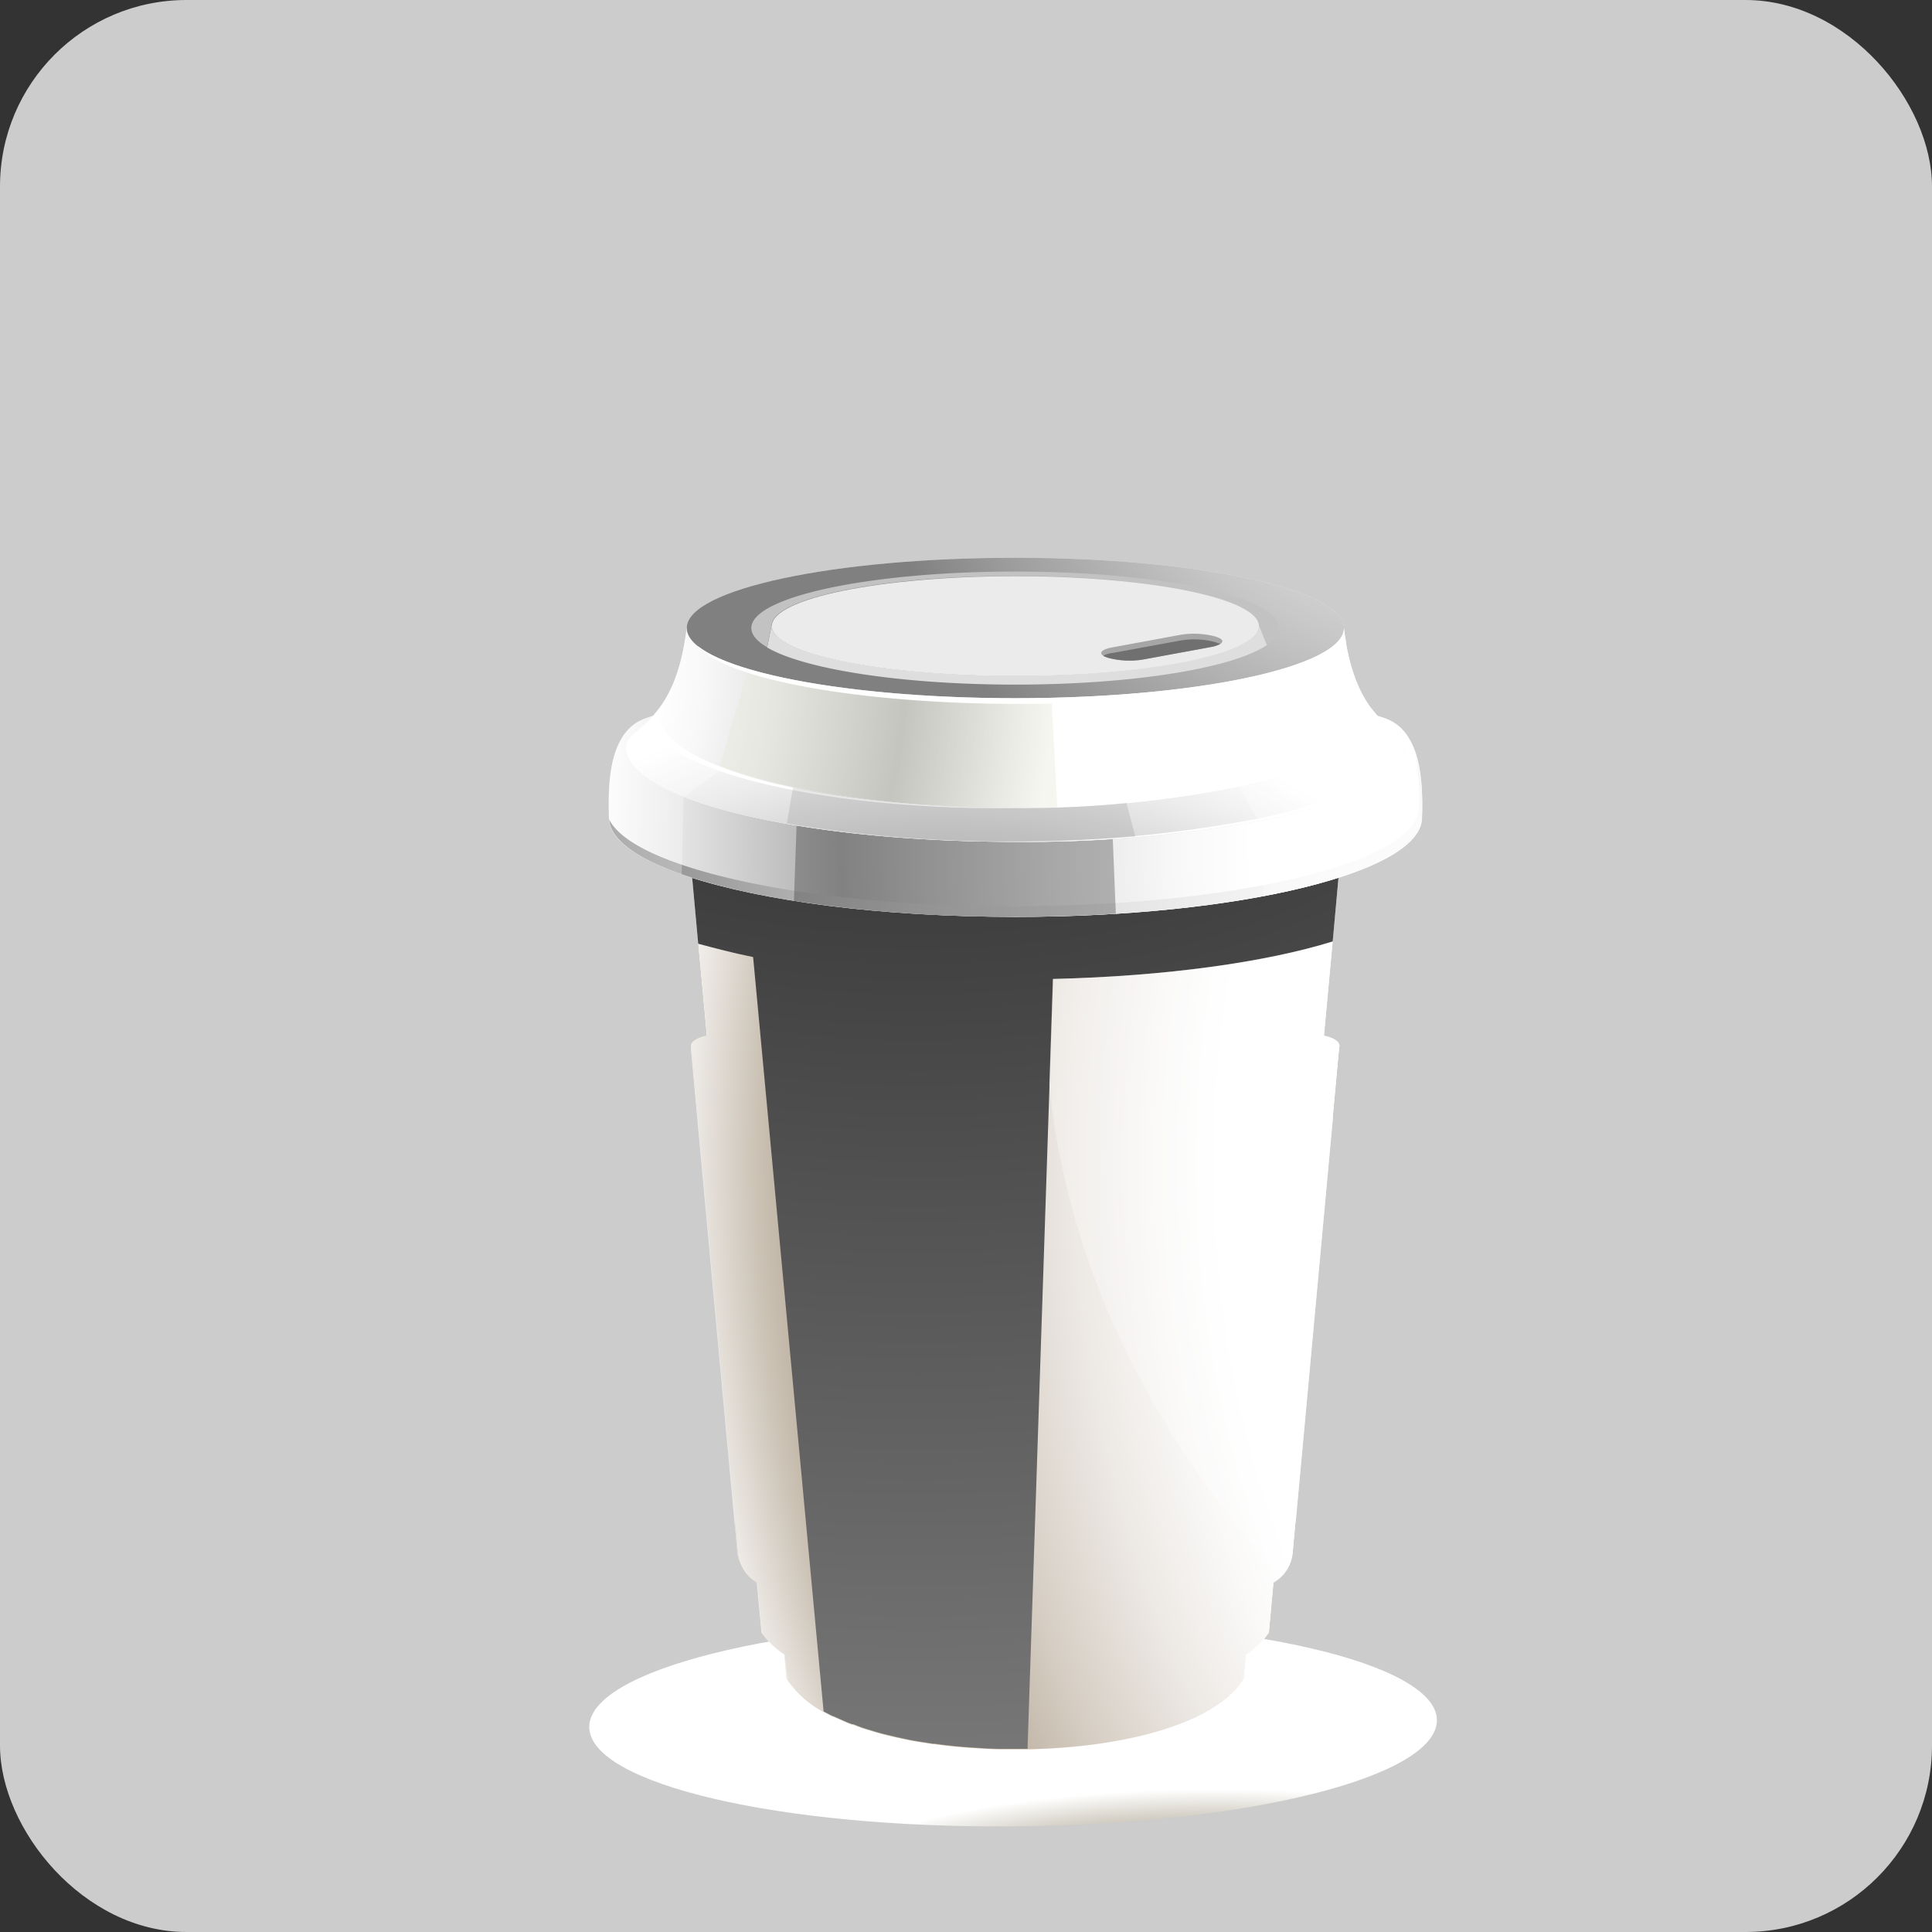 <svg xmlns="http://www.w3.org/2000/svg" xmlns:xlink="http://www.w3.org/1999/xlink" viewBox="0 0 216 216"><rect x="0" y="0" width="216" height="216" fill="#333333" stroke="none"/><defs><style>.cls-1{isolation:isolate;}.cls-2{fill:#ccc;}.cls-10,.cls-11,.cls-14,.cls-19,.cls-20,.cls-22,.cls-3{mix-blend-mode:multiply;}.cls-3{fill:url(#radial-gradient);}.cls-4{fill:#ebe0cc;}.cls-5{fill:#fff4de;}.cls-6{fill:#bfac95;}.cls-7{fill:#4f402d;}.cls-8{fill:#d4c7b6;}.cls-9{fill:#66421a;}.cls-10{opacity:0.7;fill:url(#radial-gradient-2);}.cls-11{fill:url(#radial-gradient-3);}.cls-12,.cls-15,.cls-16,.cls-17,.cls-24,.cls-27{mix-blend-mode:overlay;}.cls-12{fill:url(#radial-gradient-4);}.cls-13{fill:#dedede;}.cls-14{fill:url(#radial-gradient-5);}.cls-15,.cls-23{fill:#fff;}.cls-15,.cls-17{opacity:0.3;}.cls-16{fill:url(#radial-gradient-6);}.cls-17,.cls-24{fill:#1d1d1b;}.cls-18{fill:#f5f5f5;}.cls-19{fill:url(#radial-gradient-7);}.cls-20{fill:#e8e8d9;opacity:0.4;}.cls-21{fill:#f0f0f0;}.cls-22{fill:url(#radial-gradient-8);}.cls-24{opacity:0.1;}.cls-25{fill:#616161;}.cls-26{fill:#e8e8e8;}.cls-27{fill:url(#radial-gradient-9);}.cls-28{fill:#c2c2c2;}.cls-29{fill:#ebebeb;}.cls-30{fill:#a6a6a6;}.cls-31{fill:#707070;}</style><radialGradient id="radial-gradient" cx="241.03" cy="-5545.71" r="25.9" gradientTransform="matrix(1.83, -0.02, 0, 0.44, -307.08, 2655.33)" gradientUnits="userSpaceOnUse"><stop offset="0" stop-color="#7b6c4e"/><stop offset="0.34" stop-color="#a99f8c"/><stop offset="0.57" stop-color="#cac4b8"/><stop offset="0.68" stop-color="#d9d5cc"/><stop offset="0.91" stop-color="#fff"/></radialGradient><radialGradient id="radial-gradient-2" cx="95.27" cy="95.2" r="46.21" gradientTransform="translate(-33.81 -100.06) scale(1.52 1.52)" gradientUnits="userSpaceOnUse"><stop offset="0.44" stop-color="#fff"/><stop offset="0.48" stop-color="#fcfaf8"/><stop offset="0.53" stop-color="#f5ebe5"/><stop offset="0.6" stop-color="#e9d3c5"/><stop offset="0.67" stop-color="#d7b199"/><stop offset="0.75" stop-color="#c28761"/><stop offset="0.76" stop-color="#bf815a"/><stop offset="0.76" stop-color="#c28761"/><stop offset="0.86" stop-color="#e3c7b6"/><stop offset="0.92" stop-color="#f7efeb"/><stop offset="0.95" stop-color="#fff"/></radialGradient><radialGradient id="radial-gradient-3" cx="194.2" cy="151.4" r="130.76" gradientTransform="translate(-33.81 -100.06) scale(1.52 1.52)" gradientUnits="userSpaceOnUse"><stop offset="0.63" stop-color="#fff"/><stop offset="0.66" stop-color="#faf9f8"/><stop offset="0.71" stop-color="#ede9e5"/><stop offset="0.77" stop-color="#d7cfc5"/><stop offset="0.83" stop-color="#b8ab9a"/><stop offset="0.85" stop-color="#ad9e8a"/><stop offset="0.89" stop-color="#ccc3b6"/><stop offset="0.93" stop-color="#f1eeeb"/><stop offset="0.95" stop-color="#fff"/></radialGradient><radialGradient id="radial-gradient-4" cx="89.75" cy="62.73" r="142.56" gradientTransform="translate(-33.81 -100.06) scale(1.52 1.52)" gradientUnits="userSpaceOnUse"><stop offset="0"/><stop offset="1" stop-color="gray"/></radialGradient><radialGradient id="radial-gradient-5" cx="156.1" cy="127.93" r="94.77" gradientTransform="translate(-33.81 -100.06) scale(1.52 1.52)" gradientUnits="userSpaceOnUse"><stop offset="0.44" stop-color="#fff"/><stop offset="0.5" stop-color="#f8f8f8"/><stop offset="0.59" stop-color="#e5e5e5"/><stop offset="0.69" stop-color="#c5c5c5"/><stop offset="0.76" stop-color="#adadad"/><stop offset="0.78" stop-color="#b6b6b6"/><stop offset="0.9" stop-color="#ebebeb"/><stop offset="0.95" stop-color="#fff"/></radialGradient><radialGradient id="radial-gradient-6" cx="126.38" cy="134" r="62.76" gradientTransform="translate(-33.81 -100.06) scale(1.52 1.52)" gradientUnits="userSpaceOnUse"><stop offset="0" stop-color="#fff"/><stop offset="0.14" stop-color="#f8f8f8"/><stop offset="0.34" stop-color="#e5e5e5"/><stop offset="0.58" stop-color="#c6c6c6"/><stop offset="0.85" stop-color="#9c9c9c"/><stop offset="1" stop-color="gray"/></radialGradient><radialGradient id="radial-gradient-7" cx="45.35" cy="114.57" r="57.26" xlink:href="#radial-gradient-5"/><radialGradient id="radial-gradient-8" cx="91.29" cy="171.55" r="57.52" gradientTransform="translate(-33.81 -100.06) scale(1.52 1.52)" gradientUnits="userSpaceOnUse"><stop offset="0.44" stop-color="#fff"/><stop offset="0.48" stop-color="#f8f8f8"/><stop offset="0.53" stop-color="#e5e5e5"/><stop offset="0.6" stop-color="#c5c5c5"/><stop offset="0.65" stop-color="#adadad"/><stop offset="0.68" stop-color="#b6b6b6"/><stop offset="0.86" stop-color="#ebebeb"/><stop offset="0.95" stop-color="#fff"/></radialGradient><radialGradient id="radial-gradient-9" cx="128.38" cy="89.42" r="43.22" xlink:href="#radial-gradient-6"/></defs><title>itacate</title><g class="cls-1"><g id="Capa_1" data-name="Capa 1"><rect class="cls-2" width="216" height="216" rx="20.85"/><path class="cls-3" d="M160.65,192.31c0,6.35-21.12,11.66-47.29,11.88s-47.43-4.75-47.48-11.09S87,181.44,113.17,181.22,160.6,186,160.65,192.31Z"/><path class="cls-4" d="M86.92,176l1,11.66c6.41,10.57,44.68,10.57,51.09,0L140.11,176Z"/><path class="cls-5" d="M141.86,182.5c-6.93,10.39-49.75,10.39-56.68,0l-8.4-91.07h73.47Z"/><path class="cls-6" d="M77.28,117.06l5.21,56.49A4.29,4.29,0,0,0,84.72,177a62.5,62.5,0,0,0,57.56,0,4.37,4.37,0,0,0,2.27-3.45l5.2-56.49A123.78,123.78,0,0,1,77.28,117.06Z"/><path class="cls-7" d="M149.75,117.07l-.72,7.81a123.73,123.73,0,0,1-71,0l-.73-7.81A123.94,123.94,0,0,0,149.75,117.07Z"/><path class="cls-7" d="M144.86,170.16l-.31,3.39a4.31,4.31,0,0,1-2.27,3.45,62.48,62.48,0,0,1-57.56,0,4.29,4.29,0,0,1-2.23-3.43l-.32-3.37a5.38,5.38,0,0,0,.93.62,69.32,69.32,0,0,0,60.81,0A4.2,4.2,0,0,0,144.86,170.16Z"/><path class="cls-8" d="M149.75,116.91c0-.49-.71-.9-1.74-1.12l-.17,1.8a123.55,123.55,0,0,1-68.65,0L79,115.79c-1,.22-1.75.63-1.75,1.12a.47.47,0,0,0,0,.16h0l.06.6a123.9,123.9,0,0,0,72.36,0l.05-.6h0A.45.45,0,0,0,149.75,116.91Z"/><path class="cls-9" d="M129.57,143.85c-1.84-1.31-3.95-2.7-4.46-4.73-1.61.68-2.25,2.61-1.92,5.39,0,4.36,9.5,13.88,13.84,8.88C136,149.47,133.14,146.43,129.57,143.85Z"/><path class="cls-9" d="M129.34,139.23a8.84,8.84,0,0,0-3.27-.35c.47,1.89,2.79,3.06,4.3,4.19a38,38,0,0,1,4.56,3.9,15,15,0,0,1,3,4.59,7.83,7.83,0,0,0,.28-2.06C138.28,144.37,134.34,140.5,129.34,139.23Z"/><path class="cls-9" d="M120.4,156.88c-1.21,4.56,7.09,7.44,9.36,10.91C132.84,163.14,125.16,156.51,120.4,156.88Z"/><path class="cls-9" d="M122.06,162.84c-1.9-1.7-3.17-3.62-2.87-5.69a5.67,5.67,0,0,0-2.08,1.3c-5.26,4.25,3.72,16.11,11.44,10.57C128.05,166.6,124.1,164.74,122.06,162.84Z"/><path class="cls-9" d="M110.71,140.1c-3.31-1.45-9.8-.09-12.81,2.27-2.14,1.84-3,4.06-2.24,6C98.85,145.12,107.9,144.07,110.71,140.1Z"/><path class="cls-9" d="M111.59,140.63c-1.45,2-4.16,3.31-6.58,4.38-2.65,1.27-7.08,2.37-8.52,4.71,1.38,1.54,4.15,2.66,8,2.33,4.42-.35,8.55-3.79,8.7-7C113.33,142.89,112.66,141.48,111.59,140.63Z"/><path class="cls-10" d="M149.75,117.07h0a.45.45,0,0,0,0-.16c0-.49-.71-.9-1.74-1.12l-.17,1.8h0l2.41-26.16H76.78L79.2,117.6h0L79,115.79c-1,.22-1.75.63-1.75,1.12a.47.47,0,0,0,0,.16h0l0,.3,4.87,52.81h0l.12,1.2.2,2.17a4.34,4.34,0,0,0,.58,1.79,4.14,4.14,0,0,0,1.59,1.6l.52,5.56A9.23,9.23,0,0,0,87.73,185l.24,2.67c6.41,10.57,44.68,10.57,51.09,0l.24-2.67a9.41,9.41,0,0,0,2.56-2.45l.51-5.56a4.3,4.3,0,0,0,2.18-3.39l.31-3.39h0l4.47-48.55Z"/><path class="cls-11" d="M149.75,116.9a.47.47,0,0,1,0,.17h0l-.42,4.55-4.47,48.54-.31,3.39a4.33,4.33,0,0,1-2.18,3.39l-.51,5.57A9.39,9.39,0,0,1,139.3,185l-.24,2.67c-3.08,5.07-13.5,7.71-24.21,7.9-1,0-1.93,0-2.89,0s-2-.07-3.06-.14c-1.51-.09-3-.24-4.46-.45l-.18,0-1.28-.2c-.47-.07-1-.16-1.4-.24-.93-.19-1.84-.39-2.71-.61-.45-.11-.87-.23-1.29-.36s-.83-.24-1.24-.38l-1-.38-.12,0c-.38-.14-.76-.29-1.11-.46s-.68-.29-1-.44l-.06,0c-.34-.17-.67-.35-1-.52a10.72,10.72,0,0,1-4-3.62L87.73,185a9.54,9.54,0,0,1-2.56-2.44l-.5-5.57a4.26,4.26,0,0,1-1.61-1.6,4.59,4.59,0,0,1-.57-1.79l-.2-2.17-.12-1.2-4.86-52.81,0-.3h0a.58.58,0,0,1,0-.18c0-.48.72-.89,1.75-1.11l-1-10.33-1.28-14h73.47L149,105.26l-1.14,12.33.18-1.8C149,116,149.75,116.42,149.75,116.9Z"/><path class="cls-12" d="M150.25,91.43,149,105.26c-7.44,2.31-18.59,3.89-31.27,4.19l-2.85,86.07c-1,0-1.93,0-2.89,0s-2-.07-3.06-.14c-1.51-.09-3-.25-4.46-.45l-.18,0-1.28-.2c-.47-.07-1-.16-1.4-.24-.93-.19-1.84-.39-2.71-.61-.45-.11-.87-.23-1.29-.36s-.83-.24-1.24-.38l-1-.38-.12,0c-.38-.14-.76-.29-1.11-.46s-.68-.29-1-.44l-.06,0c-.34-.17-.67-.35-1-.52L84.2,107c-2.24-.45-4.3-1-6.14-1.49l-1.28-14Z"/><path class="cls-13" d="M155,80.36c-2.67-1-6.35-1.37-10.66-1.37l1.39,4.64c-8.23-2-19.63-3.27-32.23-3.27C102.7,80.36,91.39,79,82.68,79c-4.31,0-8,.34-10.66,1.37-4.45,1.71-3.94,8.89-3.94,11.07,0,2.46,3.31,4.73,8.89,6.57,8.28,2.73,21.56,4.5,36.55,4.5,25.09,0,45.43-5,45.43-11.07C159,89.25,159.46,82.07,155,80.36Z"/><path class="cls-14" d="M155,80.36c-2.67-1-6.35-1.37-10.66-1.37l1.39,4.64c-8.23-2-19.63-3.27-32.23-3.27C102.7,80.36,91.39,79,82.68,79c-4.31,0-8,.34-10.66,1.37-4.45,1.71-3.94,8.89-3.94,11.07,0,2.46,3.31,4.73,8.89,6.57,8.28,2.73,21.56,4.5,36.55,4.5,25.09,0,45.43-5,45.43-11.07C159,89.25,159.46,82.07,155,80.36Z"/><path class="cls-15" d="M145.4,82.46h0L144.38,79h0Z"/><path class="cls-16" d="M158.21,84a27,27,0,0,1,.42,6.25c0,6.11-20.34,11.07-45.44,11.07-15,0-28.27-1.77-36.54-4.5-4.54-1.49-7.58-3.27-8.55-5.21C68.27,94,71.54,96.21,77,98c8.28,2.73,21.56,4.5,36.55,4.5,25.09,0,45.43-5,45.43-11.07A22.75,22.75,0,0,0,158.21,84Z"/><path class="cls-15" d="M149.75,117.06h0a.45.45,0,0,0,0-.16c0-.49-.71-.9-1.74-1.12l-.17,1.8h0l1.24-13.46h0l-.11,1.13c-7.44,2.31-18.59,3.89-31.27,4.19l-.39,11.82c2,20.35,11.62,39.5,25.93,55a4.33,4.33,0,0,0,1.31-2.74l.31-3.39h0l4.47-48.55.42-4.55h0Z"/><path class="cls-15" d="M72,80.36c-4.45,1.71-3.94,8.89-3.94,11.07,0,2.35,3,4.52,8.15,6.32l.48-18.46A19.92,19.92,0,0,0,72,80.36Z"/><path class="cls-17" d="M124.75,102.15l-.87-21.5c-3.33-.19-6.79-.29-10.36-.29-8.17,0-16.62-.79-24-1.17l-.76,21.52a161.23,161.23,0,0,0,24.77,1.79C117.4,102.5,121.16,102.38,124.75,102.15Z"/><path class="cls-15" d="M155,80.36c-2.67-1-6.35-1.37-10.66-1.37l1.39,4.64c-1.72-.43-3.59-.81-5.57-1.16l1.15,17.71C152.05,98.15,159,95,159,91.43,159,89.25,159.46,82.07,155,80.36Z"/><path class="cls-18" d="M150.25,70.21c-.17-.06-.37-.09-.55-.14a24.71,24.71,0,0,0-8.5-.37S124,72.93,113.52,72.93c-14,0-28.16-5.08-36.19-2.86-.18.05-.37.08-.55.14C75.47,81.36,70,81.17,70,83.53c0,2.17,2.69,4.19,7.3,5.88,7.8,2.84,21.09,4.71,36.19,4.71A145.23,145.23,0,0,0,141.2,91.7h0l.09,0c.74-.15,1.46-.31,2.17-.47l.33-.08.92-.22h0c1.83-.46,3.52-1,5-1.49,4.61-1.69,7.31-3.71,7.31-5.88C157,81.17,151.56,81.36,150.25,70.21Z"/><path class="cls-19" d="M157,83.53c0,2.18-2.7,4.2-7.31,5.87a49.34,49.34,0,0,1-5,1.5h0l-.91.21a2.37,2.37,0,0,1-.34.08c-.71.17-1.43.33-2.18.48h-.08a143.47,143.47,0,0,1-27.68,2.44c-15.1,0-28.39-1.88-36.19-4.73-4.61-1.67-7.3-3.69-7.3-5.87,0-2.37,5.45-2.17,6.76-13.32.16-.06.36-.09.54-.14,8-2.22,22.17,2.87,36.19,2.87,10.52,0,27.68-3.24,27.68-3.24a24.72,24.72,0,0,1,8.5.37c.18.05.38.08.55.14.07.63.17,1.24.27,1.81C152.17,81.35,157,81.3,157,83.53Z"/><path class="cls-20" d="M113.52,72.93c-10.2,0-20.46-2.68-28.38-3.29L79.18,90c8,2.49,20.37,4.1,34.34,4.1,1.66,0,3.29,0,4.89-.07l-1.14-21.23C116,72.89,114.7,72.93,113.52,72.93Z"/><path class="cls-21" d="M153.26,79.12h0a1.63,1.63,0,0,1,.15.66c0,2.17-2.47,4.19-6.69,5.87a43.34,43.34,0,0,1-4.58,1.49v0l-.83.21-.31.08c-.65.17-1.31.32-2,.47l-.09,0h0a121.31,121.31,0,0,1-25.35,2.43c-13.83,0-26-1.87-33.16-4.72C76.14,84,73.68,82,73.68,79.78a1.63,1.63,0,0,1,.15-.66h0C72,81.63,70,82.13,70,83.53c0,2.17,2.69,4.19,7.3,5.88,7.8,2.84,21.09,4.71,36.19,4.71A145.23,145.23,0,0,0,141.2,91.7h0l.09,0c.74-.15,1.46-.31,2.17-.47l.33-.08.92-.22h0c1.83-.46,3.52-1,5-1.49,4.61-1.69,7.31-3.71,7.31-5.88C157,82.13,155.09,81.63,153.26,79.12Z"/><path class="cls-22" d="M153.26,79.12h0a1.63,1.63,0,0,1,.15.66c0,2.17-2.47,4.19-6.69,5.87a43.34,43.34,0,0,1-4.58,1.49v0l-.83.21-.31.08c-.65.17-1.31.32-2,.47l-.09,0h0a121.31,121.31,0,0,1-25.35,2.43c-13.83,0-26-1.87-33.16-4.72C76.14,84,73.68,82,73.68,79.78a1.63,1.63,0,0,1,.15-.66h0C72,81.63,70,82.13,70,83.53c0,2.17,2.69,4.19,7.3,5.88,7.8,2.84,21.09,4.71,36.19,4.71A145.23,145.23,0,0,0,141.2,91.7h0l.09,0c.74-.15,1.46-.31,2.17-.47l.33-.08.92-.22h0c1.83-.46,3.52-1,5-1.49,4.61-1.69,7.31-3.71,7.31-5.88C157,82.13,155.09,81.63,153.26,79.12Z"/><path class="cls-23" d="M153.26,79.12h0a1.63,1.63,0,0,1,.15.66,2.87,2.87,0,0,1-.14.86c1.33,1.28,2.42,1.83,2.42,2.89,0,2.17-2.69,4.19-7.3,5.88-1.47.53-3.16,1-5,1.49h0l-.91.22-.34.08c-.7.16-1.42.32-2.17.47l-.09,0h0a144.4,144.4,0,0,1-27.11,2.42h.8A145.23,145.23,0,0,0,141.2,91.7h0l.09,0c.74-.15,1.46-.31,2.17-.47l.33-.08.92-.22h0c1.83-.46,3.52-1,5-1.49,4.61-1.69,7.31-3.71,7.31-5.88C157,82.13,155.09,81.63,153.26,79.12Z"/><path class="cls-23" d="M79,85.65c7.14,2.85,19.32,4.72,33.15,4.72h.57c-13.49-.07-25.35-1.92-32.36-4.71C76.14,84,73.68,82,73.68,79.78a1.63,1.63,0,0,1,.15-.66h0a11.64,11.64,0,0,1-1.33,1.52C73,82.48,75.34,84.19,79,85.65Z"/><path class="cls-15" d="M153.26,79.12h0a1.63,1.63,0,0,1,.15.66c0,2.17-2.47,4.19-6.69,5.87a43.34,43.34,0,0,1-4.58,1.49v0l-.83.21-.31.08c-.65.17-1.31.32-2,.47l-.09,0h0l-.44.09,2.25,3.76c.17,0,.35-.06.52-.09h0l.09,0c.74-.15,1.46-.31,2.17-.47l.33-.08.92-.22h0c1.83-.46,3.52-1,5-1.49,4.61-1.69,7.31-3.71,7.31-5.88C157,82.13,155.09,81.63,153.26,79.12Z"/><path class="cls-24" d="M113.52,90.37a123,123,0,0,1-24.86-2.32l-.69,4a150.15,150.15,0,0,0,25.55,2c4.69,0,9.18-.19,13.41-.52l-1-3.77C122.05,90.18,117.87,90.37,113.52,90.37Z"/><path class="cls-15" d="M80.36,85.65C76.14,84,73.68,82,73.68,79.78a1.63,1.63,0,0,1,.15-.66h0C72,81.63,70,82.13,70,83.53c0,2,2.4,3.94,6.51,5.56l4.36-3.24Z"/><path class="cls-25" d="M145.73,82.93c0,.06,0,.11,0,.16h0Z"/><path class="cls-26" d="M76.78,70.21c0,4.34,16.45,7.85,36.74,7.85s36.73-3.51,36.73-7.85-16.44-7.85-36.73-7.85S76.78,65.87,76.78,70.21Z"/><path class="cls-27" d="M76.78,70.21c0,4.34,16.45,7.85,36.74,7.85s36.73-3.51,36.73-7.85-16.44-7.85-36.73-7.85S76.78,65.87,76.78,70.21Z"/><path class="cls-23" d="M150.52,72c-2.61,3.78-17.89,6.7-36.35,6.7C96,78.72,81,75.91,78,72.21c4.13,3.37,18.48,5.85,35.53,5.85,20.28,0,36.73-3.52,36.73-7.85C150.32,70.84,150.42,71.45,150.52,72Z"/><path class="cls-25" d="M140.72,69.77s0,.08,0,.11h0Z"/><path class="cls-13" d="M140.77,69.88h0s0,.06,0,.09c0,3.08-12.2,5.58-27.23,5.58S86.29,73.05,86.29,70a1.52,1.52,0,0,1,0-.21h0l-.52,2.6c4.12,2.42,15,4.15,27.73,4.15,13.22,0,24.42-1.86,28.15-4.43Z"/><path class="cls-28" d="M113.52,63.9C97.23,63.9,84,66.73,84,70.21c0,.75.62,1.48,1.76,2.15l.52-2.6h0c.56-3,12.51-5.37,27.2-5.37s26.67,2.39,27.2,5.38l.05.11.9,2.2A2.45,2.45,0,0,0,143,70.21C143,66.73,129.8,63.9,113.52,63.9Z"/><path class="cls-29" d="M86.29,70c0,3.09,12.19,5.58,27.23,5.58s27.23-2.49,27.23-5.58-12.19-5.58-27.23-5.58S86.29,66.89,86.29,70Z"/><path class="cls-30" d="M136.42,72a3.53,3.53,0,0,1-1.06.34l-7.43,1.37a9.25,9.25,0,0,1-4.09-.18l-.21-.08a1,1,0,0,1-.28-.14c-.54-.33-.13-.73,1.05-.94L131.83,71a9.2,9.2,0,0,1,4.11.18l.21.08C136.73,71.48,136.8,71.76,136.42,72Z"/><path class="cls-31" d="M136.42,72a3.53,3.53,0,0,1-1.06.34l-7.43,1.37a9.25,9.25,0,0,1-4.09-.18l-.21-.08a1,1,0,0,1-.28-.14A2.94,2.94,0,0,1,124.4,73l7.43-1.36a9.07,9.07,0,0,1,4.11.17l.21.09A.77.77,0,0,1,136.42,72Z"/></g></g></svg>